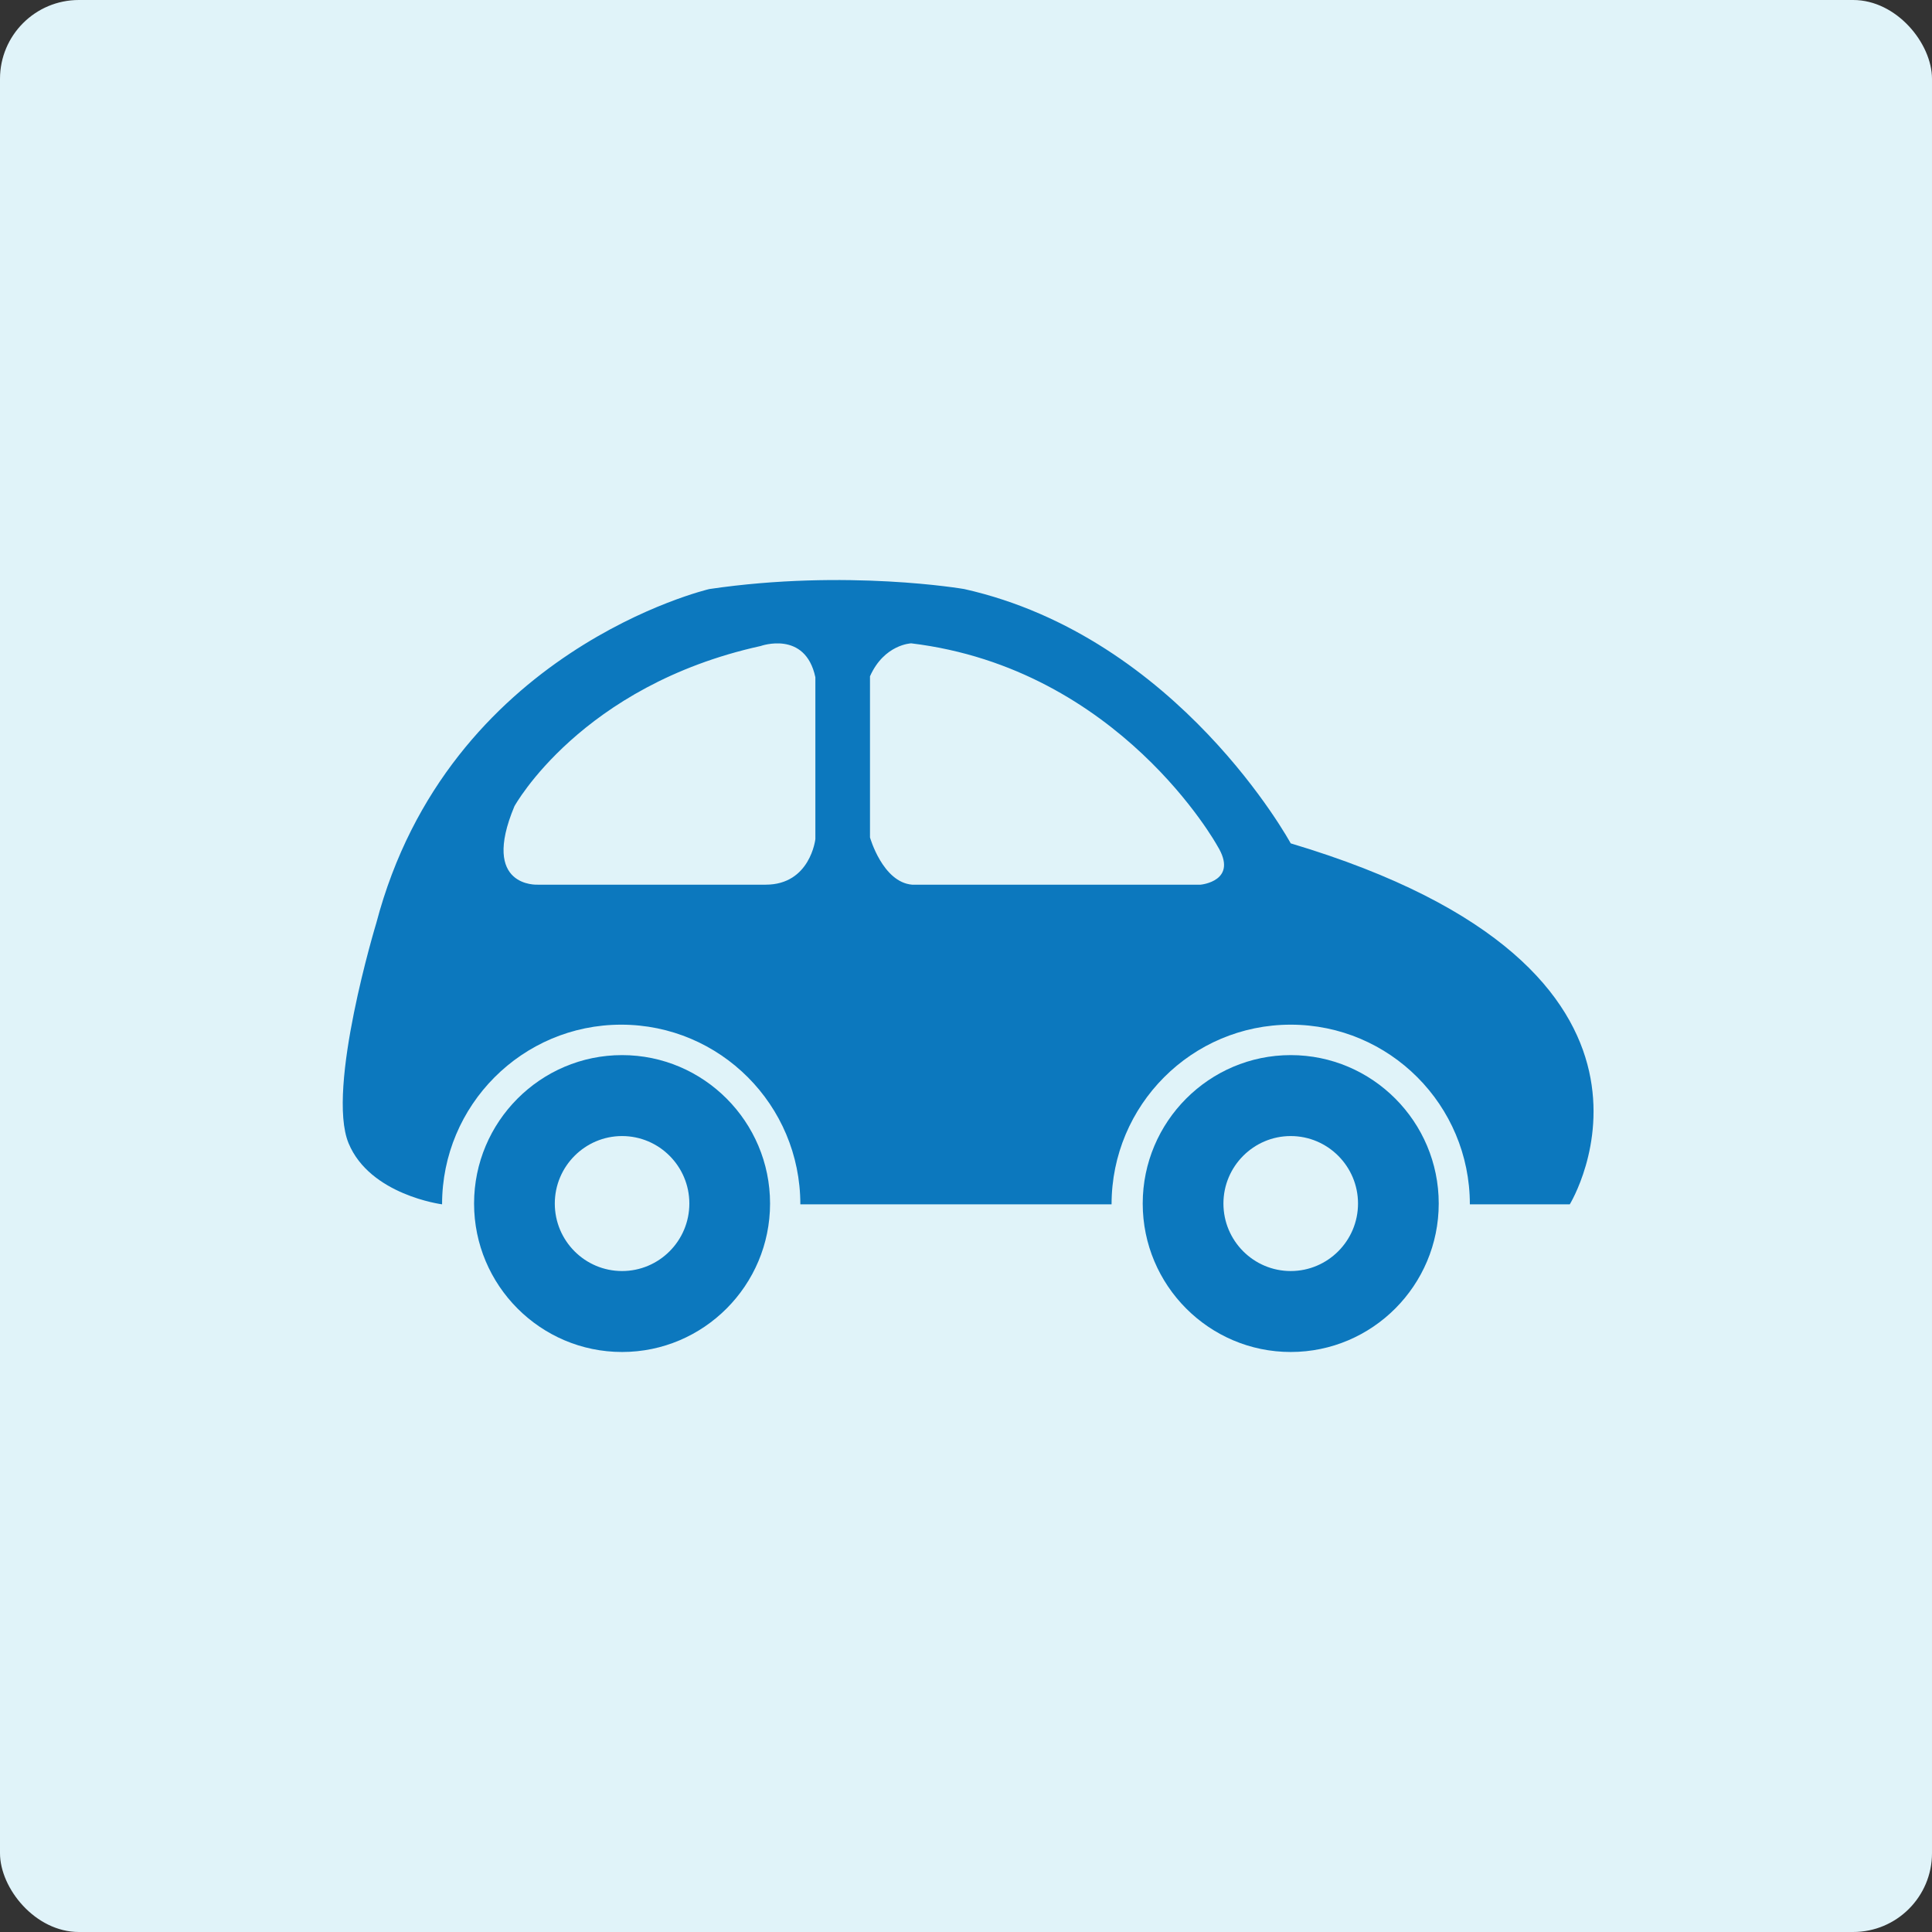 <?xml version="1.0" encoding="UTF-8" standalone="no"?>
<svg width="98px" height="98px" viewBox="0 0 98 98" version="1.1" xmlns="http://www.w3.org/2000/svg" xmlns:xlink="http://www.w3.org/1999/xlink">
    <rect x="0" y="0" width="98" height="98" fill="#333333" stroke="none"/>
    <!-- Generator: sketchtool 39.1 (31720) - http://www.bohemiancoding.com/sketch -->
    <title>312265F3-CE09-41E8-86E4-0A0048386DCD</title>
    <desc>Created with sketchtool.</desc>
    <defs></defs>
    <g id="3.Move" stroke="none" stroke-width="1" fill="none" fill-rule="evenodd">
        <g id="3.1.0-Move" transform="translate(-48, -675)">
            <g id="List" transform="translate(28, 181)">
                <g id="Item-Copy-5" transform="translate(0, 474)">
                    <g id="mv_autolib" transform="translate(20, 20)">
                        <rect id="Rectangle-52-Copy" fill="#E0F3F9" x="0" y="0" width="98" height="98" rx="4"></rect>
                        <g id="Page-1" transform="translate(17, 29)" fill="#0C78BE">
                            <path d="M14.554,39.579 C10.413,39.579 7.047,36.199 7.047,32.049 C7.047,27.9 10.416,24.52 14.554,24.52 C18.695,24.52 22.061,27.9 22.061,32.049 C22.061,36.199 18.695,39.579 14.554,39.579 L14.554,39.579 Z M14.554,28.626 C12.674,28.626 11.142,30.164 11.142,32.049 C11.142,33.939 12.67,35.473 14.554,35.473 C16.435,35.473 17.967,33.939 17.967,32.049 C17.967,30.16 16.435,28.626 14.554,28.626 L14.554,28.626 Z" id="Fill-1"></path>
                            <path d="M48.471,39.579 C44.33,39.579 40.964,36.199 40.964,32.049 C40.964,27.9 44.333,24.52 48.471,24.52 C52.613,24.52 55.979,27.9 55.979,32.049 C55.979,36.199 52.613,39.579 48.471,39.579 L48.471,39.579 Z M48.471,28.626 C46.59,28.626 45.058,30.164 45.058,32.049 C45.058,33.939 46.59,35.473 48.471,35.473 C50.351,35.473 51.885,33.939 51.885,32.049 C51.885,30.16 50.351,28.626 48.471,28.626 L48.471,28.626 Z" id="Fill-2"></path>
                            <path d="M48.471,13.779 C48.471,13.779 42.786,3.317 31.909,0.879 C31.909,0.879 25.96,-0.149 18.982,0.879 C18.982,0.879 5.736,3.961 2.087,17.823 C2.087,17.823 -0.464,26.221 0.681,28.99 C1.768,31.62 5.424,32.089 5.424,32.089 C5.424,27.057 9.492,22.976 14.511,22.976 C19.529,22.976 23.597,27.053 23.597,32.089 L39.384,32.089 C39.384,27.057 43.453,22.976 48.471,22.976 C53.489,22.976 57.558,27.053 57.558,32.089 L62.627,32.089 C62.624,32.089 69.96,20.196 48.471,13.779 L48.471,13.779 Z M24.359,13.565 C24.359,13.565 24.101,15.875 21.841,15.875 L10.279,15.875 C10.279,15.875 7.355,16.047 9.094,11.897 C9.094,11.897 12.457,5.778 21.587,3.768 C21.587,3.768 23.848,2.954 24.359,5.353 L24.359,13.565 Z M43.898,15.875 L29.265,15.875 C27.771,15.749 27.13,13.477 27.13,13.477 L27.13,5.305 C27.855,3.677 29.221,3.633 29.221,3.633 C39.801,4.913 44.75,13.906 44.75,13.906 C45.858,15.701 43.898,15.875 43.898,15.875 L43.898,15.875 Z" id="Fill-3"></path>
                        </g>
                    </g>
                </g>
            </g>
        </g>
    </g>
</svg>